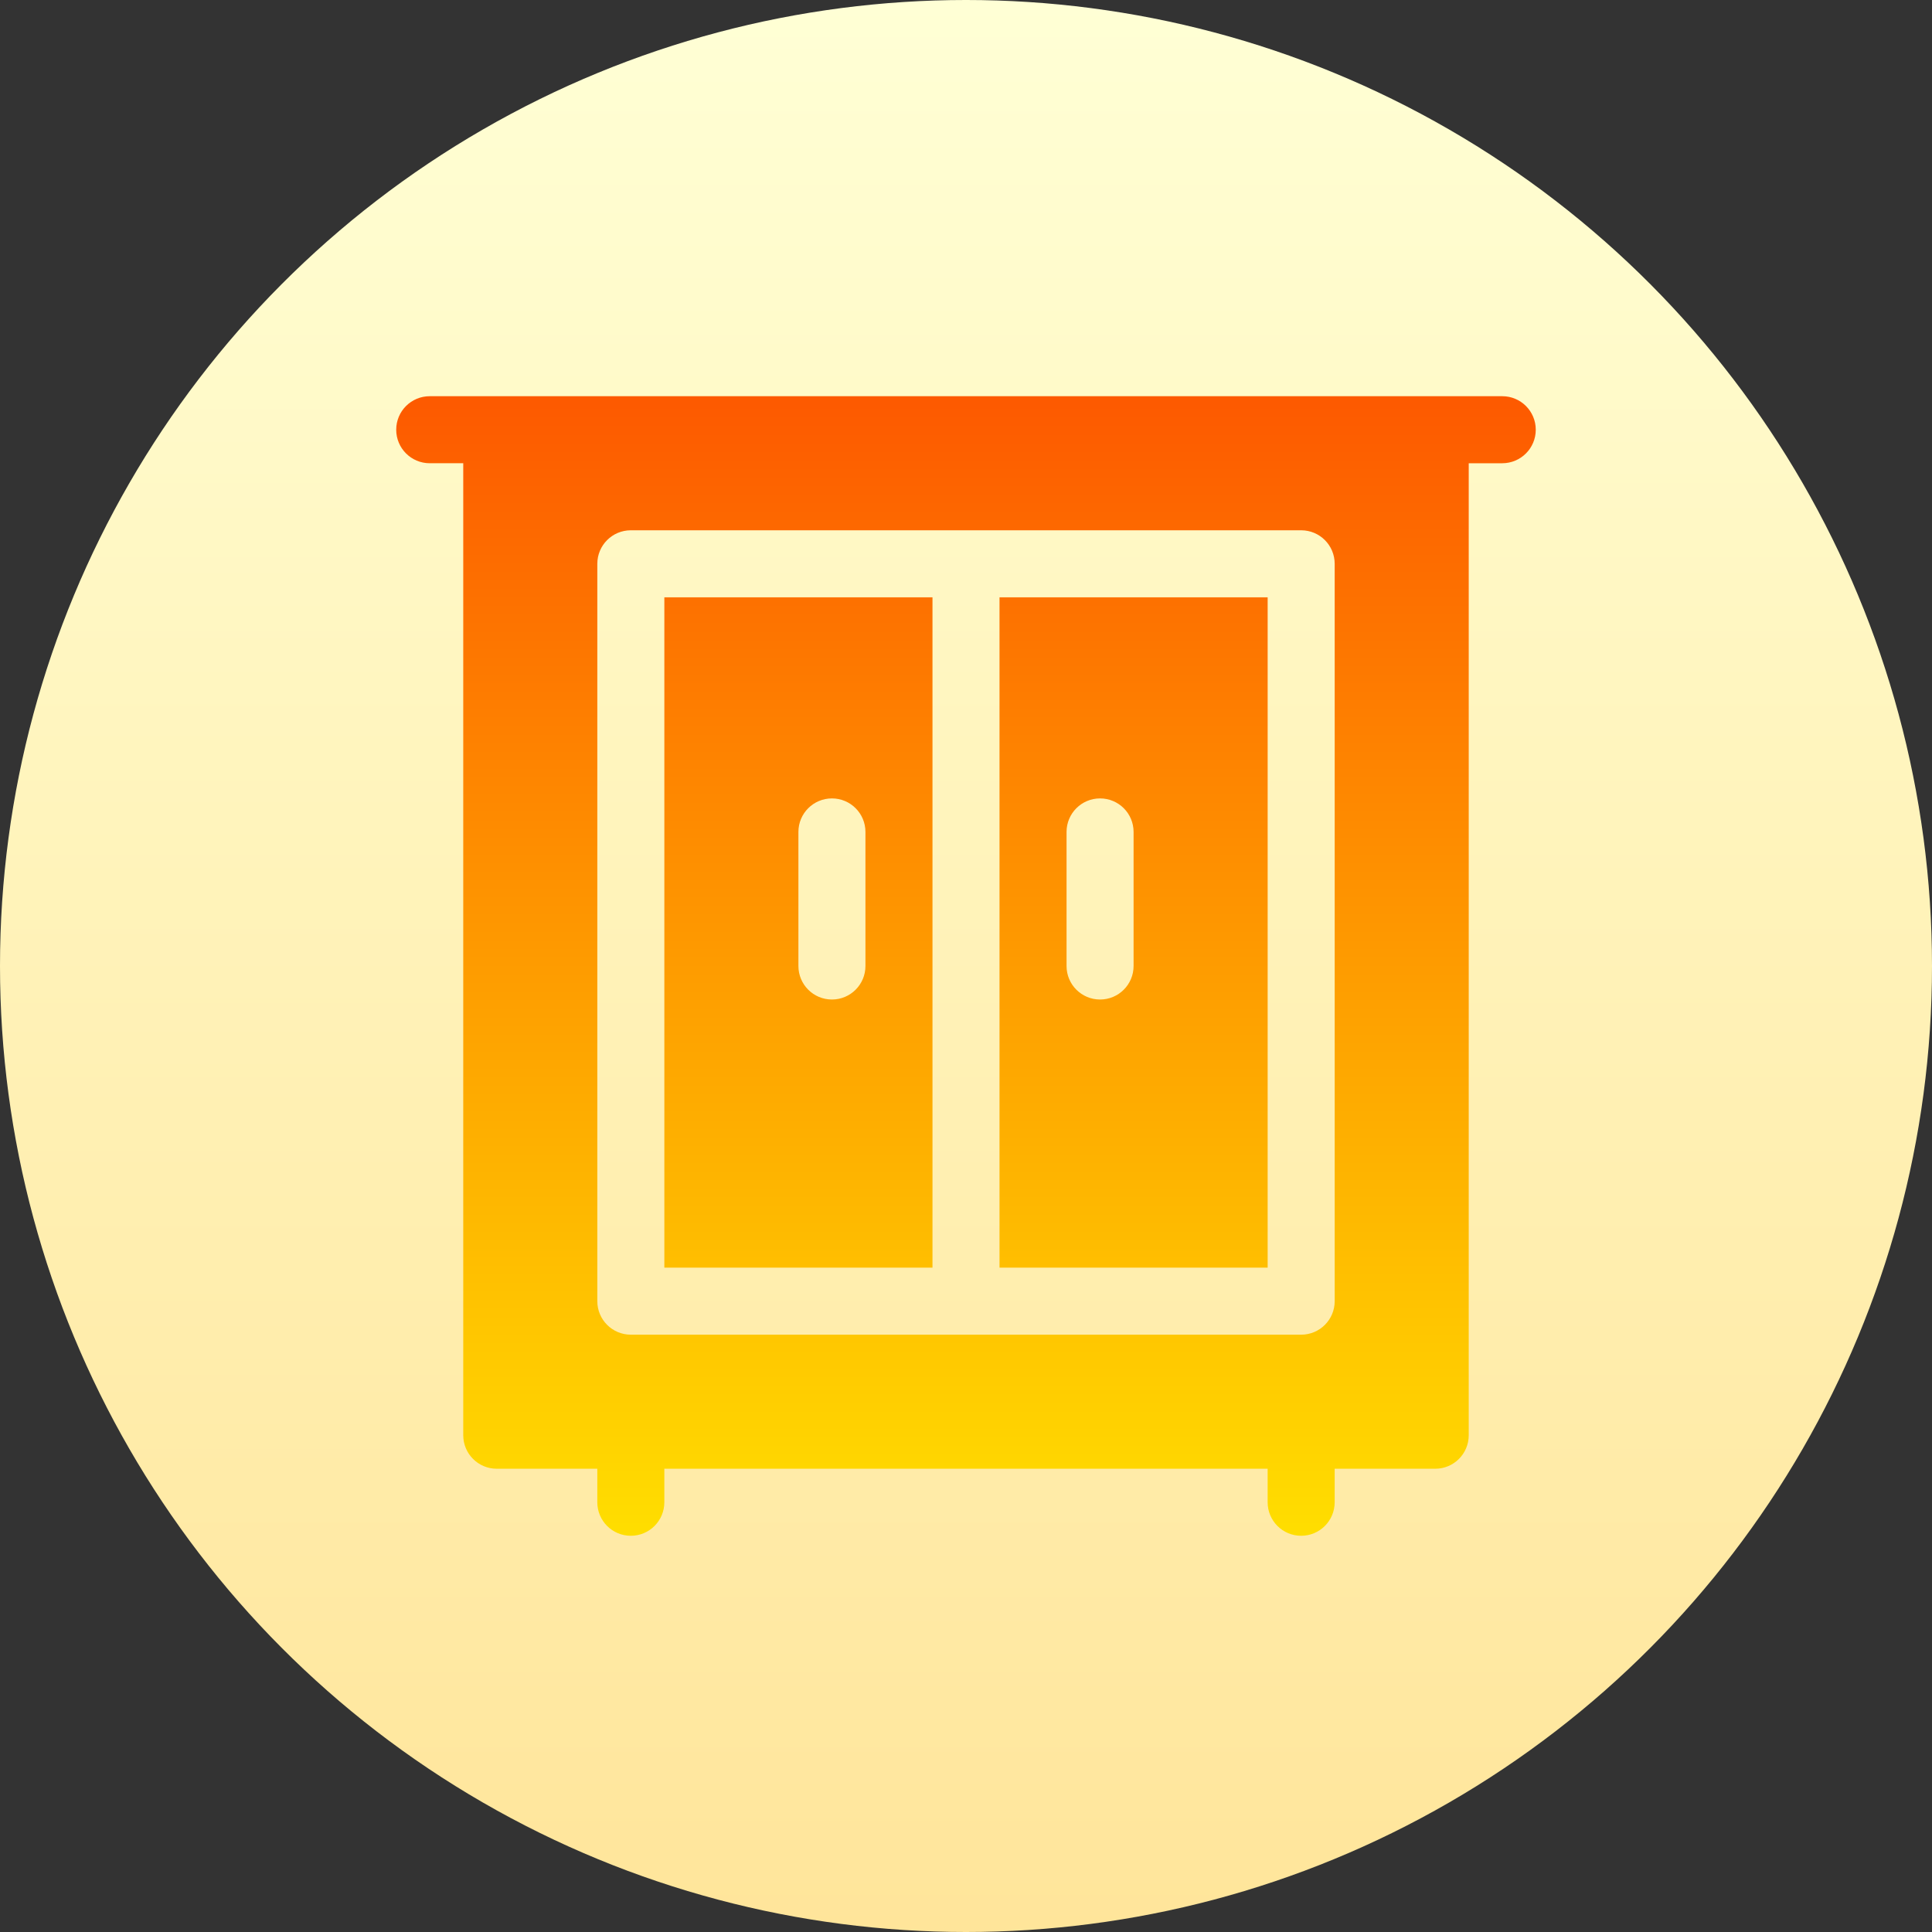 <svg id="Capa_1" enable-background="new 0 0 512 512" height="512" viewBox="0 0 512 512" width="512" xmlns="http://www.w3.org/2000/svg" xmlns:xlink="http://www.w3.org/1999/xlink"><rect x="0" y="0" width="512" height="512" fill="#333333" stroke="none"/><linearGradient id="SVGID_1_" gradientUnits="userSpaceOnUse" x1="256" x2="256" y1="512" y2="0"><stop offset="0" stop-color="#ffe59a"/><stop offset="1" stop-color="#ffffd5"/></linearGradient><linearGradient id="SVGID_2_" gradientUnits="userSpaceOnUse" x1="256" x2="256" y1="407" y2="105"><stop offset="0" stop-color="#ffde00"/><stop offset="1" stop-color="#fd5900"/></linearGradient><g><g><circle cx="256" cy="256" fill="url(#SVGID_1_)" r="256"/></g><g><g><path d="m398.118 105h-284.236c-4.91 0-8.882 3.973-8.882 8.882s3.973 8.882 8.882 8.882h8.882v257.588c0 4.909 3.973 8.882 8.882 8.882h26.647v8.882c0 4.91 3.973 8.882 8.882 8.882 4.91 0 8.882-3.973 8.882-8.882v-8.882h159.882v8.882c0 4.91 3.973 8.882 8.882 8.882 4.91 0 8.882-3.973 8.882-8.882v-8.882h26.647c4.91 0 8.882-3.973 8.882-8.882v-257.587h8.882c4.91 0 8.882-3.973 8.882-8.882s-3.969-8.883-8.878-8.883zm-44.412 239.823c0 4.91-3.973 8.882-8.882 8.882h-177.648c-4.91 0-8.882-3.973-8.882-8.882v-195.411c0-4.909 3.973-8.882 8.882-8.882h177.647c4.91 0 8.882 3.973 8.882 8.882v195.411zm-88.824-8.882h71.059v-177.647h-71.059zm17.765-115.47c0-4.91 3.973-8.883 8.882-8.883 4.91 0 8.882 3.973 8.882 8.883v35.529c0 4.91-3.973 8.882-8.882 8.882-4.91 0-8.882-3.973-8.882-8.882zm-106.588 115.47h71.059v-177.647h-71.059zm35.529-115.47c0-4.91 3.973-8.883 8.882-8.883 4.91 0 8.882 3.973 8.882 8.883v35.529c0 4.91-3.973 8.882-8.882 8.882-4.91 0-8.882-3.973-8.882-8.882z" fill="url(#SVGID_2_)"/></g></g></g></svg>